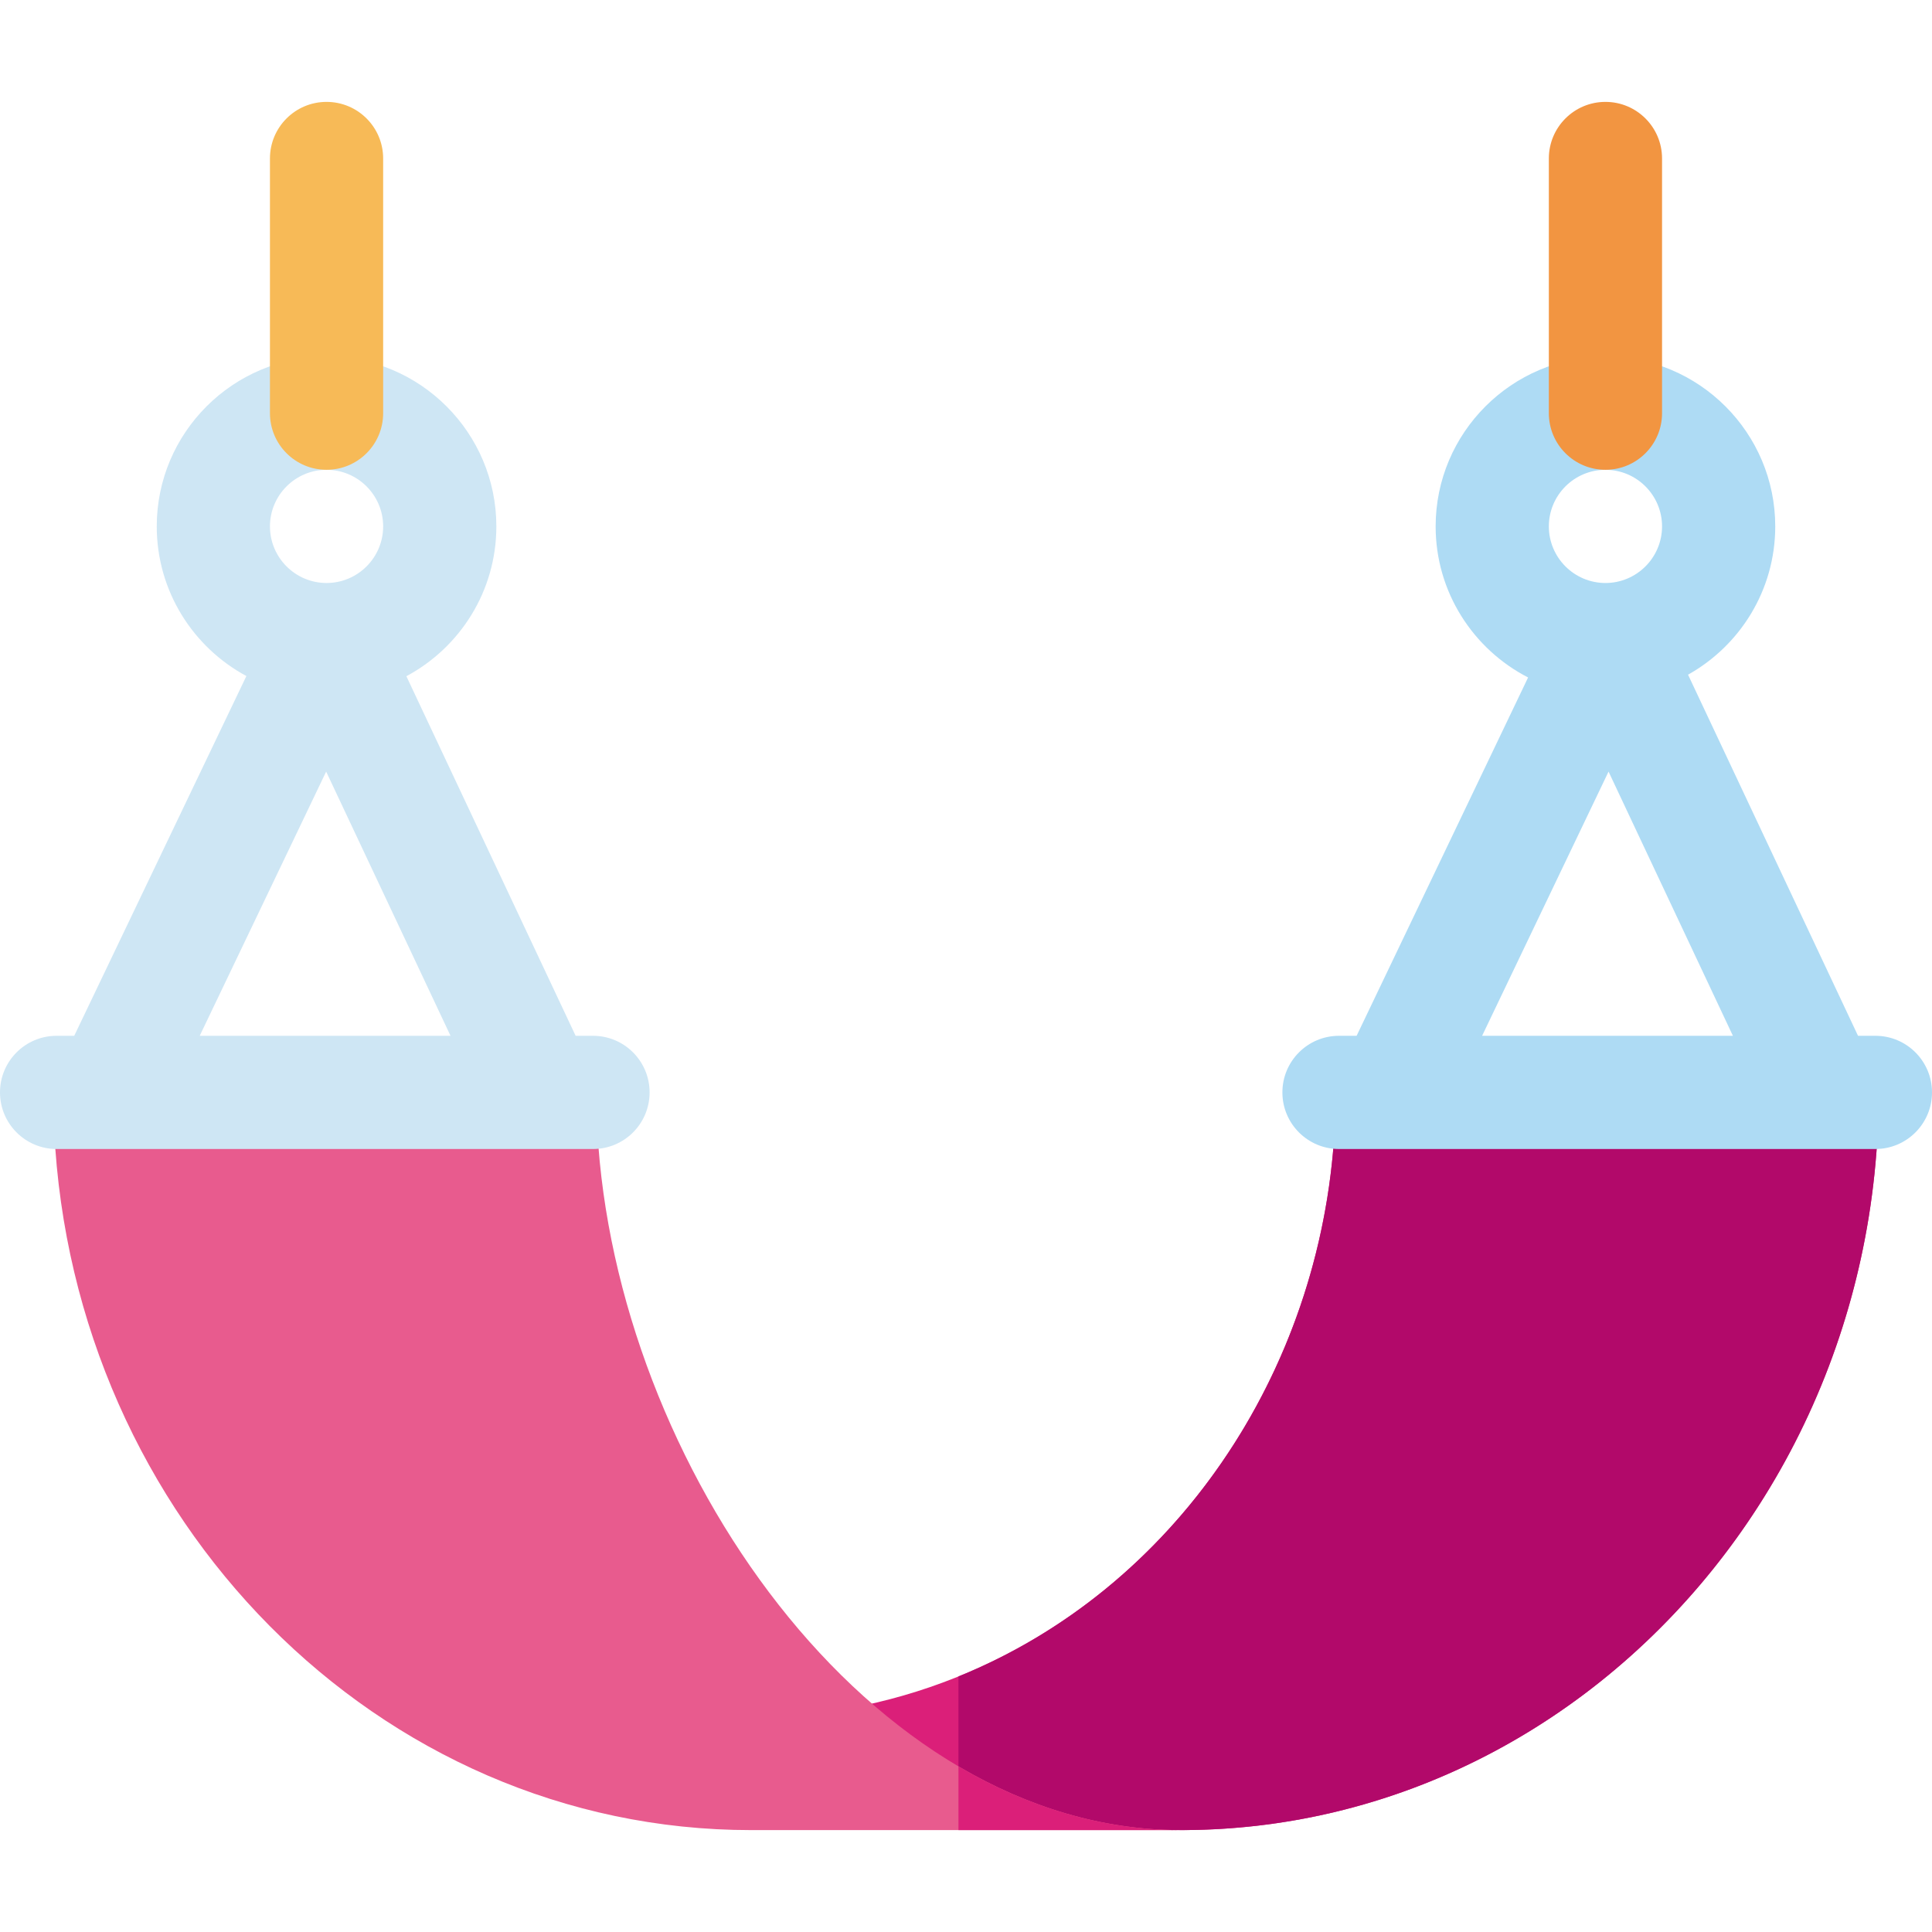 <svg id="Capa_1" enable-background="new 0 0 512.006 512.006" height="512" viewBox="0 0 512.006 512.006" width="512" xmlns="http://www.w3.org/2000/svg"><g><path d="m497.643 299.502c-6.1 127.49-128.28 223.16-256.77 170.97l-30.24-15.81c79.89-6.88 138.52-75.16 143.06-155.16z" fill="#db1f79"/><path d="m497.643 299.502c-5.89 123.14-120.08 216.59-243.64 175.8v-31.02c57.01-23.11 96.02-80.12 99.69-144.78z" fill="#b2096a"/><path d="m312.483 485.002h-113.44c-98.79 0-179.74-82.33-184.68-185.5h143.94c4.79 88.54 72.07 185.24 154.18 185.5z" fill="#e85b8e"/><path d="m312.483 485.002h-58.48v-16.89c18.04 10.64 37.79 16.82 58.48 16.89z" fill="#db1f79"/><path d="m497.006 274.502h-4.603l-45.049-95.702c13.773-7.703 23.111-22.427 23.111-39.298 0-24.813-20.187-45-45-45s-45 20.187-45 45c0 17.432 9.97 32.569 24.501 40.039l-45.444 94.961h-4.67c-8.284 0-15 6.716-15 15s6.716 15 15 15h142.154c8.284 0 15-6.716 15-15s-6.716-15-15-15zm-71.541-150c8.271 0 15 6.729 15 15s-6.729 15-15 15-15-6.729-15-15 6.728-15 15-15zm-32.685 150 33.507-70.018 32.958 70.018z" fill="#aedbf4"/><path d="m425.465 27.002c-8.284 0-15 6.716-15 15v67.5c0 8.284 6.716 15 15 15s15-6.716 15-15v-67.5c0-8.284-6.716-15-15-15z" fill="#f29541"/><path d="m157.154 274.502h-4.603l-44.857-95.296c14.177-7.584 23.847-22.533 23.847-39.704 0-24.813-20.187-45-45-45s-45 20.187-45 45c0 17.134 9.628 32.059 23.756 39.657l-45.627 95.343h-4.67c-8.284 0-15 6.716-15 15s6.716 15 15 15h142.154c8.284 0 15-6.716 15-15s-6.716-15-15-15zm-70.613-150c8.271 0 15 6.729 15 15s-6.729 15-15 15-15-6.729-15-15 6.729-15 15-15zm-.105 79.983 32.958 70.018h-66.466z" fill="#cee6f4"/><path d="m86.541 27.002c-8.284 0-15 6.716-15 15v67.5c0 8.284 6.716 15 15 15s15-6.716 15-15v-67.5c0-8.284-6.716-15-15-15z" fill="#f7ba57"/></g></svg>